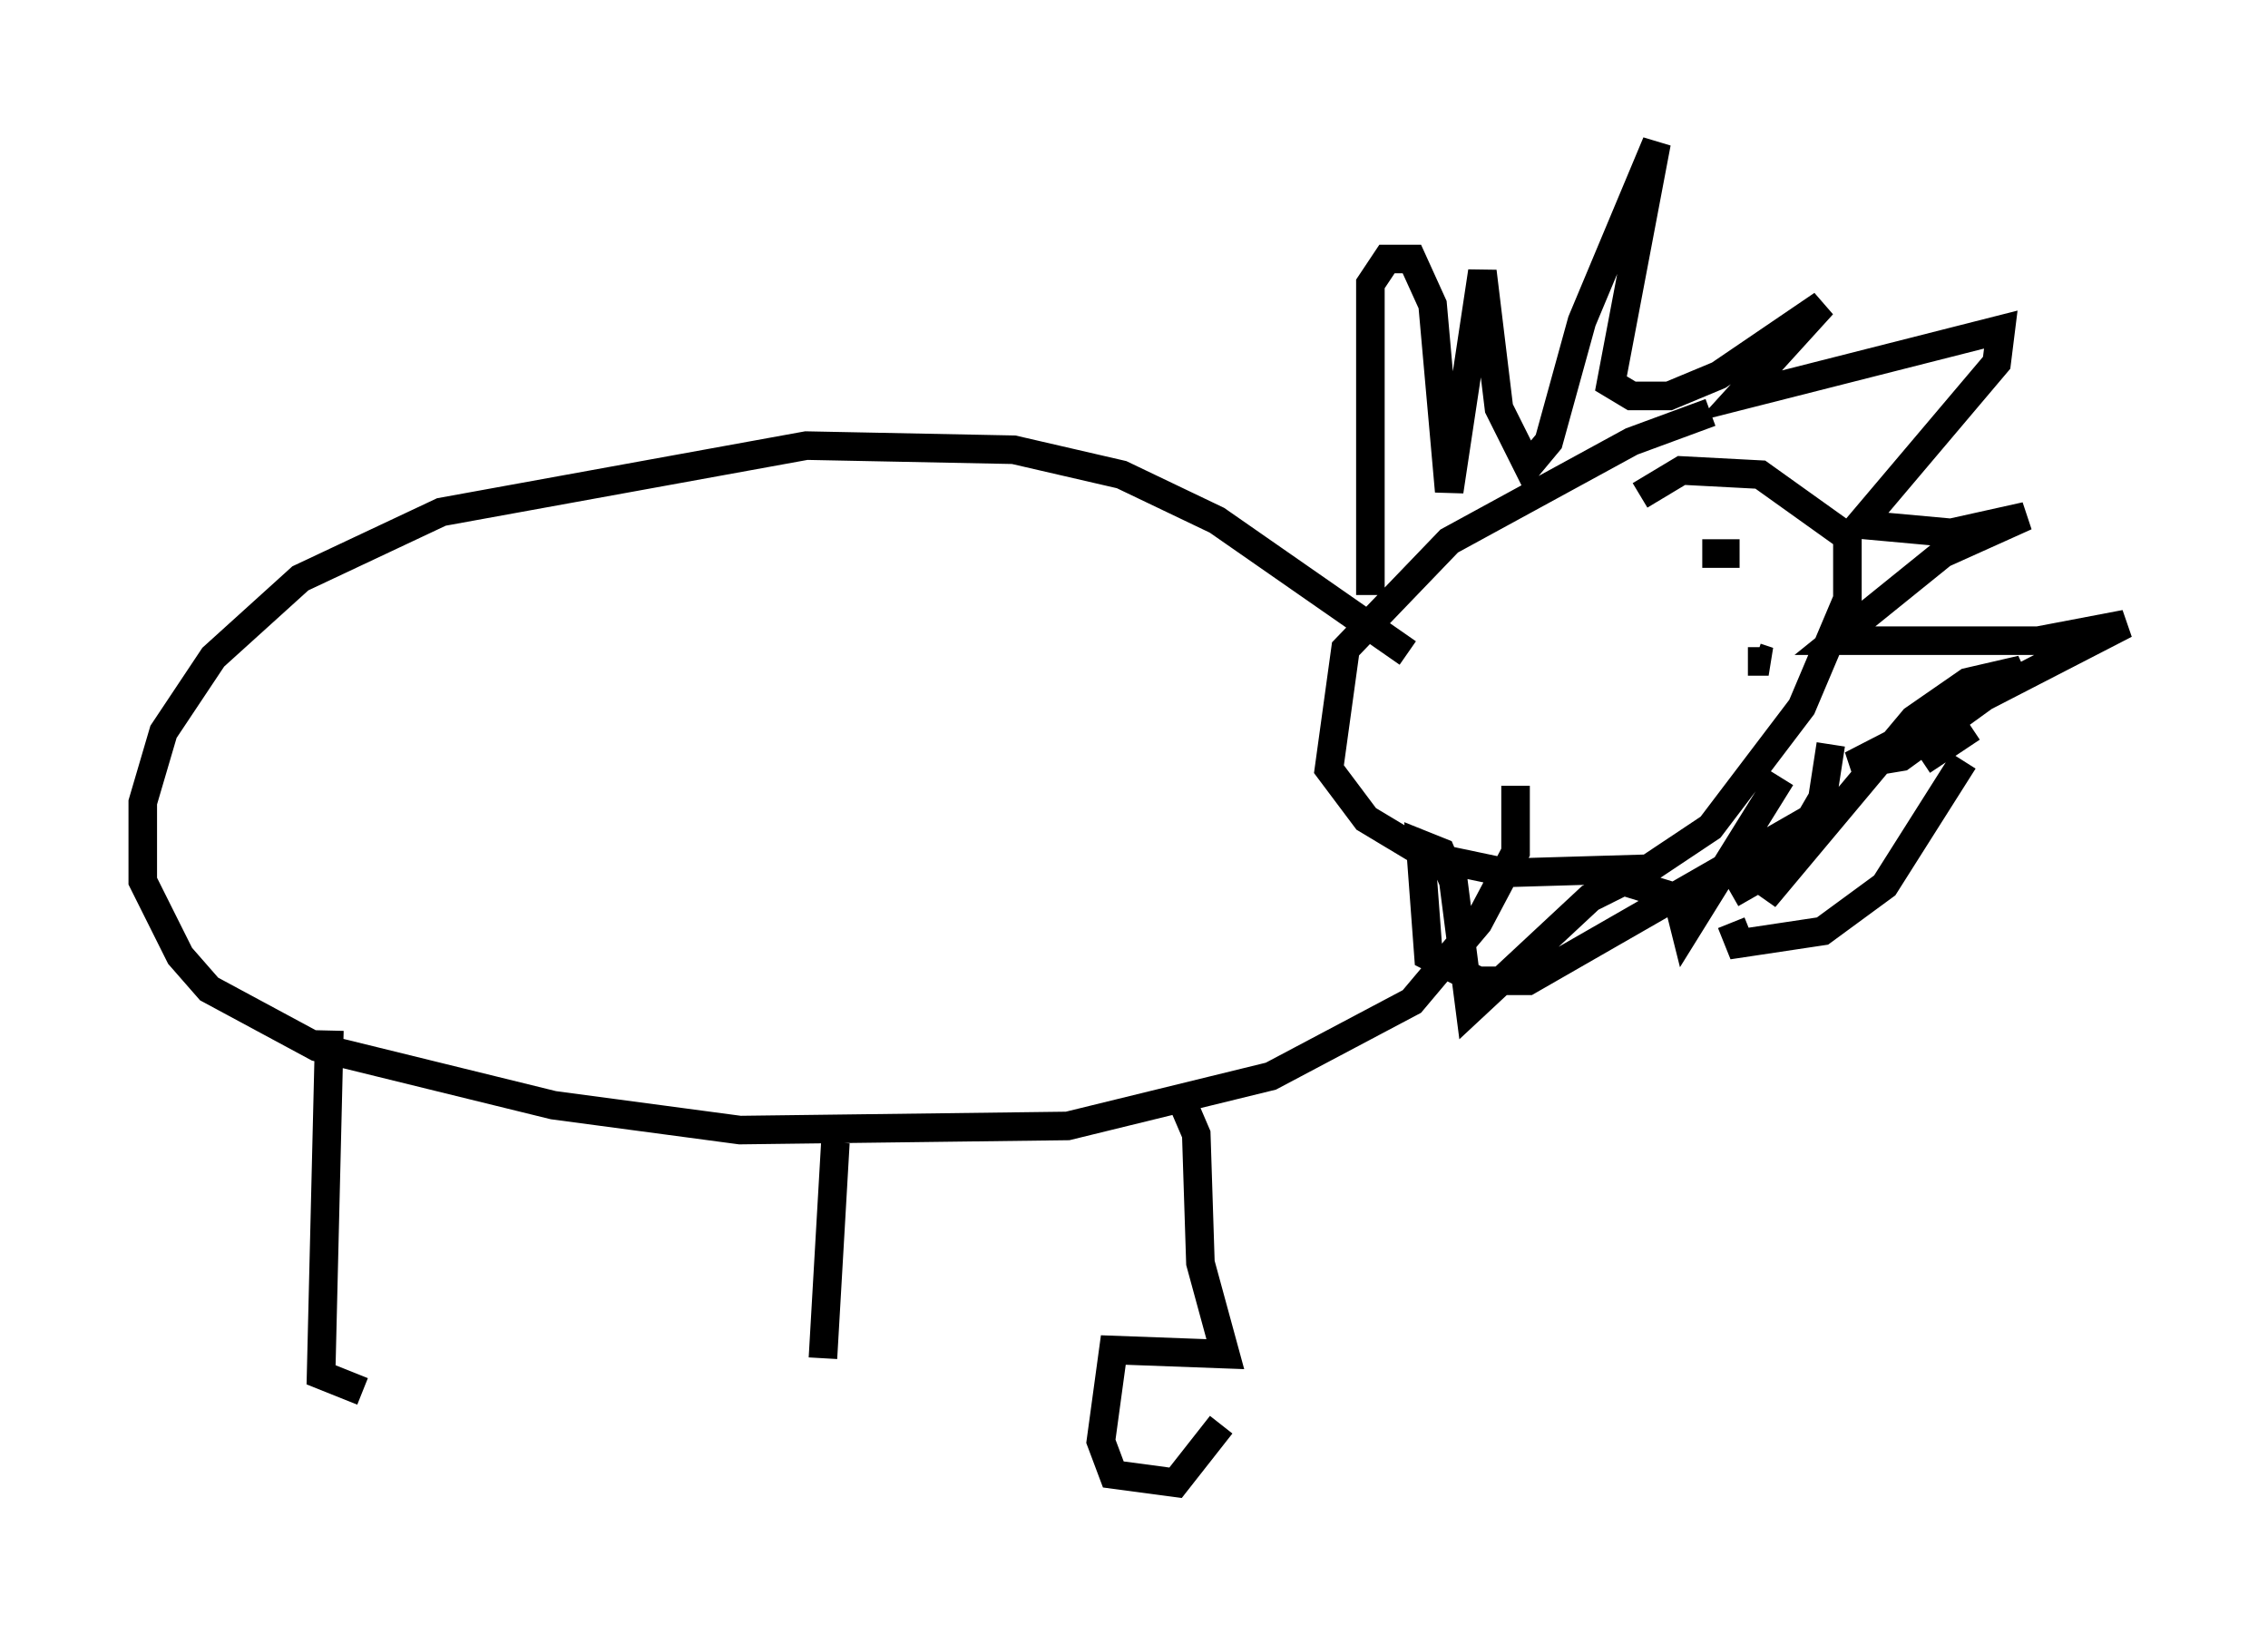 <?xml version="1.0" encoding="utf-8" ?>
<svg baseProfile="full" height="56.916" version="1.1" width="79.43" xmlns="http://www.w3.org/2000/svg" xmlns:ev="http://www.w3.org/2001/xml-events" xmlns:xlink="http://www.w3.org/1999/xlink"><defs /><rect fill="white" height="56.916" width="79.43" x="0" y="0" /><path d="M63.391, 14.587 m-3.486, -0.145 l-2.76, 1.017 -6.391, 3.486 l-3.631, 3.777 -0.581, 4.212 l1.307, 1.743 2.179, 1.307 l2.76, 0.581 4.939, -0.145 l2.179, -1.453 3.196, -4.212 l1.598, -3.777 0.0, -2.179 l-3.05, -2.179 -2.76, -0.145 l-1.453, 0.872 m-8.134, 5.52 l-6.682, -4.648 -3.341, -1.598 l-3.777, -0.872 -7.263, -0.145 l-12.782, 2.324 -4.939, 2.324 l-3.05, 2.76 -1.743, 2.615 l-0.726, 2.469 0.0, 2.76 l1.307, 2.615 1.017, 1.162 l3.777, 2.034 8.279, 2.034 l6.536, 0.872 11.475, -0.145 l7.117, -1.743 4.939, -2.615 l2.324, -2.76 1.307, -2.469 l0.0, -2.324 m-41.542, 8.57 l-0.291, 12.056 1.453, 0.581 m16.559, -8.715 l-0.436, 7.553 m19.173, -26.726 l0.0, -10.894 0.581, -0.872 l0.872, 0.0 0.726, 1.598 l0.581, 6.536 1.162, -7.698 l0.581, 4.793 1.017, 2.034 l0.726, -0.872 1.162, -4.212 l2.615, -6.246 -1.598, 8.425 l0.726, 0.436 1.307, 0.0 l1.743, -0.726 3.631, -2.469 l-2.905, 3.196 9.151, -2.324 l-0.145, 1.162 -4.793, 5.665 l3.196, 0.291 2.615, -0.581 l-2.905, 1.307 -3.777, 3.05 l7.117, 0.0 3.05, -0.581 l-9.587, 4.939 1.743, -0.291 l4.212, -3.05 -1.888, 0.436 l-1.888, 1.307 -5.229, 6.246 l2.034, -3.486 0.291, -1.888 m-1.743, 1.162 l-3.341, 5.374 -0.291, -1.162 l-1.888, -0.581 -1.162, 0.581 l-4.212, 3.922 -0.581, -4.503 l-0.436, -1.017 -0.726, -0.291 l0.291, 3.922 1.743, 0.872 l1.743, 0.0 8.86, -5.084 l-0.726, 1.453 -1.017, 0.581 m0.0, 1.017 l0.291, 0.726 2.905, -0.436 l2.179, -1.598 2.76, -4.358 m0.291, -1.162 l-1.743, 1.162 m-10.603, -7.408 l0.0, 0.0 m4.212, 0.145 l-1.307, 0.0 m1.598, 3.777 l0.726, 0.0 -0.436, -0.145 m-20.045, 15.687 l0.436, 1.017 0.145, 4.503 l0.872, 3.196 -3.922, -0.145 l-0.436, 3.196 0.436, 1.162 l2.179, 0.291 1.598, -2.034 " fill="none" stroke="black" stroke-width="1" /></svg>